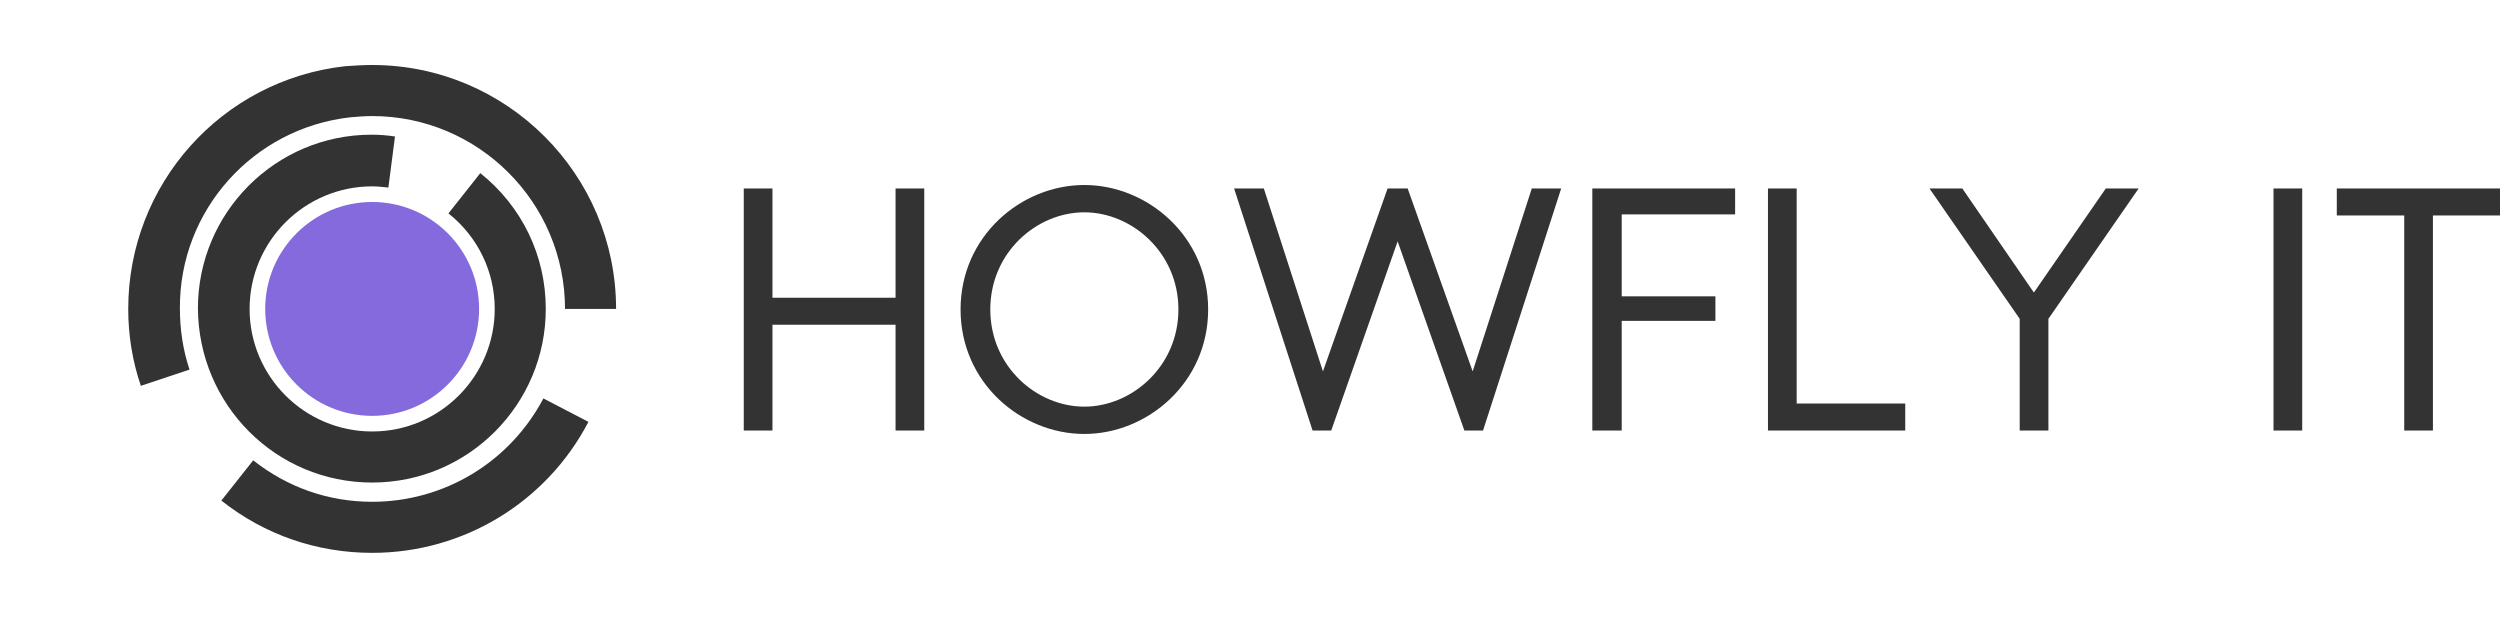 <svg width="243" height="60" viewBox="0 0 243 60" fill="none" xmlns="http://www.w3.org/2000/svg">
<g clip-path="url(#clip0_9_19)">
<path d="M36.174 40.422C41.914 40.422 46.568 35.768 46.568 30.027C46.568 24.286 41.914 19.633 36.174 19.633C30.433 19.633 25.779 24.286 25.779 30.027C25.779 35.768 30.433 40.422 36.174 40.422Z" fill="#846ADD"/>
<path d="M36.174 46.904C45.517 46.904 53.05 39.312 53.05 30.027C53.05 24.83 50.715 20.041 46.685 16.829L43.59 20.742C46.452 23.02 48.087 26.407 48.087 30.027C48.087 36.568 42.773 41.94 36.174 41.94C29.633 41.94 24.261 36.626 24.261 30.027C24.261 23.428 29.633 18.114 36.174 18.114C36.699 18.114 37.225 18.173 37.75 18.231L38.393 13.267C37.633 13.15 36.874 13.092 36.115 13.092C26.772 13.092 19.238 20.684 19.238 29.969C19.297 39.371 26.83 46.904 36.174 46.904Z" fill="#333333"/>
<path d="M36.174 48.773C31.911 48.773 27.94 47.371 24.611 44.743L21.516 48.656C25.721 51.985 30.801 53.737 36.174 53.737C45.05 53.737 53.109 48.831 57.197 41.006L52.817 38.728C49.547 44.919 43.181 48.773 36.174 48.773Z" fill="#333333"/>
<path d="M34.071 11.399C34.772 11.34 35.473 11.282 36.174 11.282C46.51 11.282 54.919 19.691 54.919 30.027H59.883C59.883 16.946 49.255 6.318 36.174 6.318C35.298 6.318 34.422 6.376 33.546 6.435C21.516 7.778 12.464 17.939 12.464 30.027C12.464 32.597 12.873 35.108 13.691 37.502L18.421 35.925C17.779 33.998 17.486 32.013 17.486 29.969C17.428 20.45 24.611 12.45 34.071 11.399Z" fill="#333333"/>
<path d="M87.048 18.318H89.838V41.845H87.048V31.561H75.083V41.845H72.293V18.318H75.083V28.939H87.048V18.318ZM105.399 17.982C111.516 17.982 117.432 22.956 117.432 30.082C117.432 37.207 111.516 42.181 105.399 42.181C99.249 42.181 93.367 37.207 93.367 30.082C93.367 22.956 99.249 17.982 105.399 17.982ZM105.399 39.526C110.004 39.526 114.541 35.627 114.541 30.082C114.541 24.536 110.004 20.637 105.399 20.637C100.761 20.637 96.257 24.536 96.257 30.082C96.257 35.627 100.761 39.526 105.399 39.526ZM151.748 18.318L144.152 41.845H142.337L135.85 23.46L129.397 41.845H127.582L119.953 18.318H122.843L128.59 36.098L134.875 18.318H136.825L143.144 36.098L148.891 18.318H151.748ZM168.654 20.839H157.63V28.805H166.738V31.191H157.63V41.845H154.773V18.318H168.654V20.839ZM174.637 39.224H185.19V41.845H171.847V18.318H174.637V39.224ZM207.877 18.318L199.105 30.989V41.845H196.315V30.989L187.543 18.318H190.736L197.693 28.435L204.684 18.318H207.877ZM223.775 18.318V41.845H220.985V18.318H223.775ZM243 18.318V20.94H236.48V41.845H233.69V20.94H227.136V18.318H243Z" fill="#333333"/>
</g>
<defs>
<clipPath id="clip0_9_19">
<rect width="243" height="59.883" fill="white"/>
</clipPath>
</defs>
</svg>

